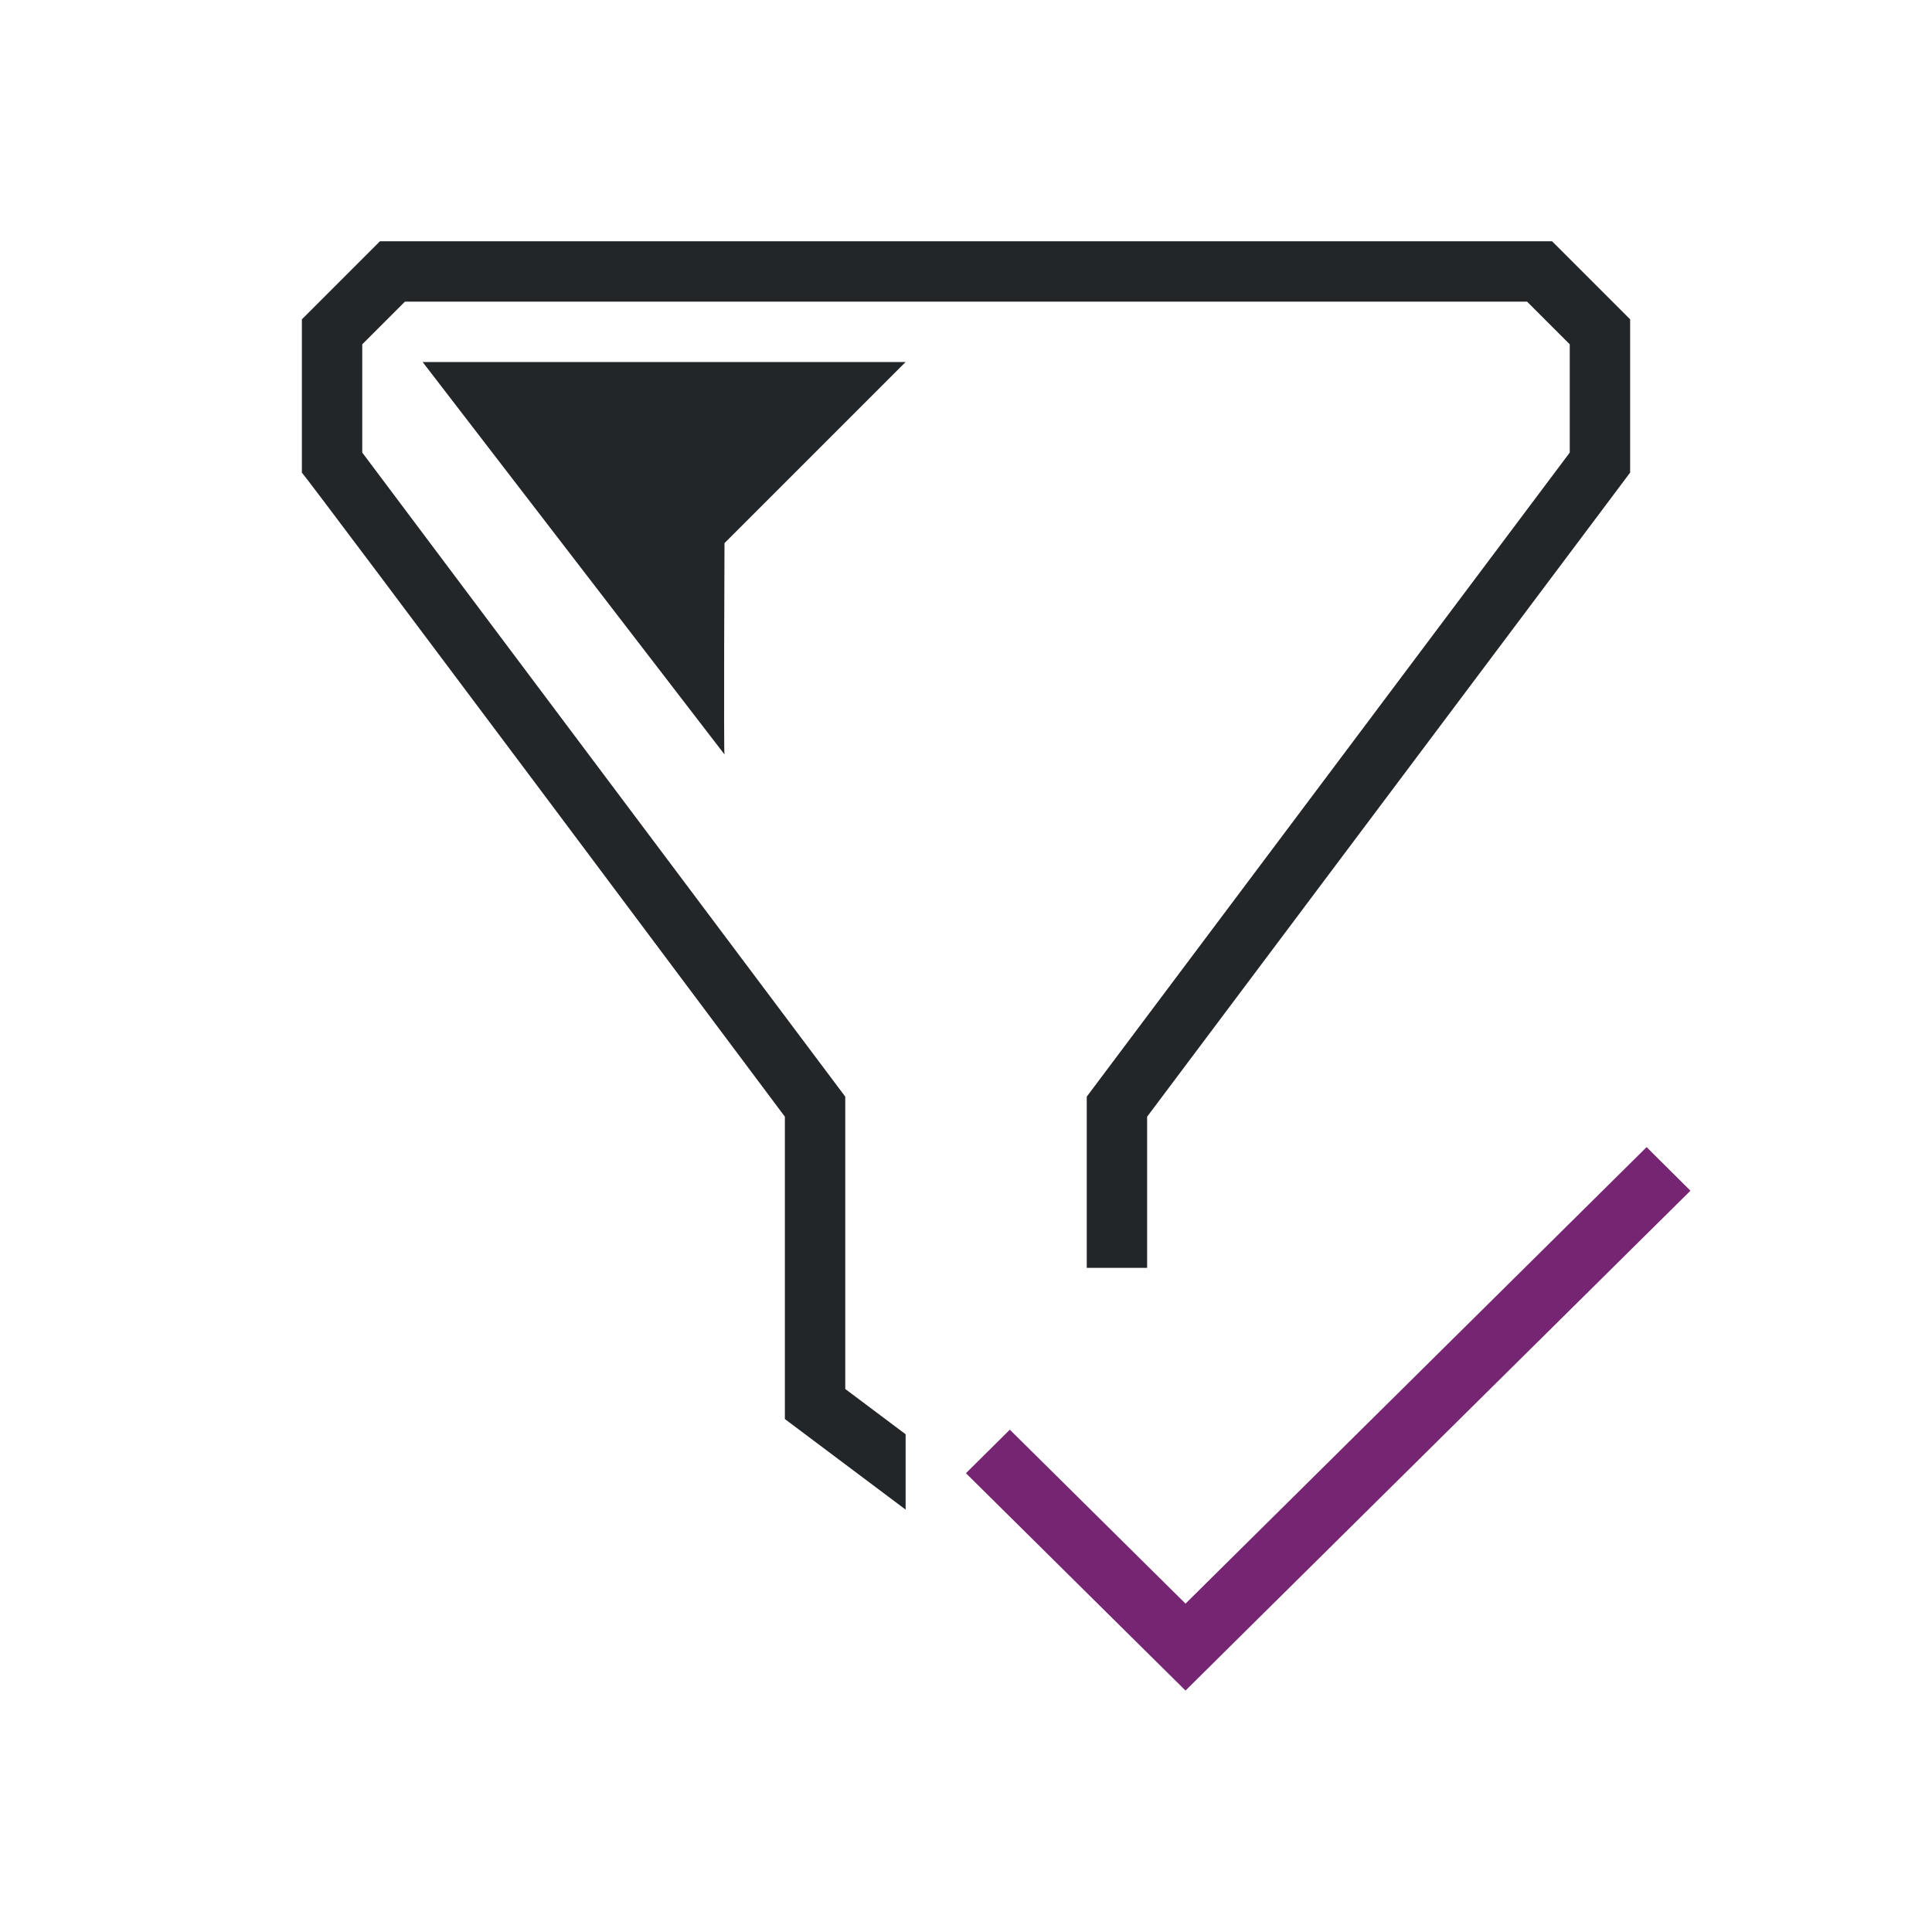 <svg viewBox="0 0 32 32" xmlns="http://www.w3.org/2000/svg"><path d="m6.293 3.996-1.293 1.293v2.539c.055.04 8 10.668 8 10.668v5.008l2 1.5v-1.248c-.345-.259-.679-.508-1-.75v-4.842l-8-10.668v-1.793l.707-.707h18.586l.707.707v1.793l-8 10.668v2.836h1v-2.504l8-10.668v-2.539l-1.293-1.293zm.707 2 5 6.5c-.015.005 0-3.5 0-3.5l3-3z" fill="#232629"/><path d="m27.273 19-7.637 7.561-2.91-2.881-.727.721 2.908 2.879.729.721 1.09-1.08 7.273-7.199z" fill="#762572"/></svg>